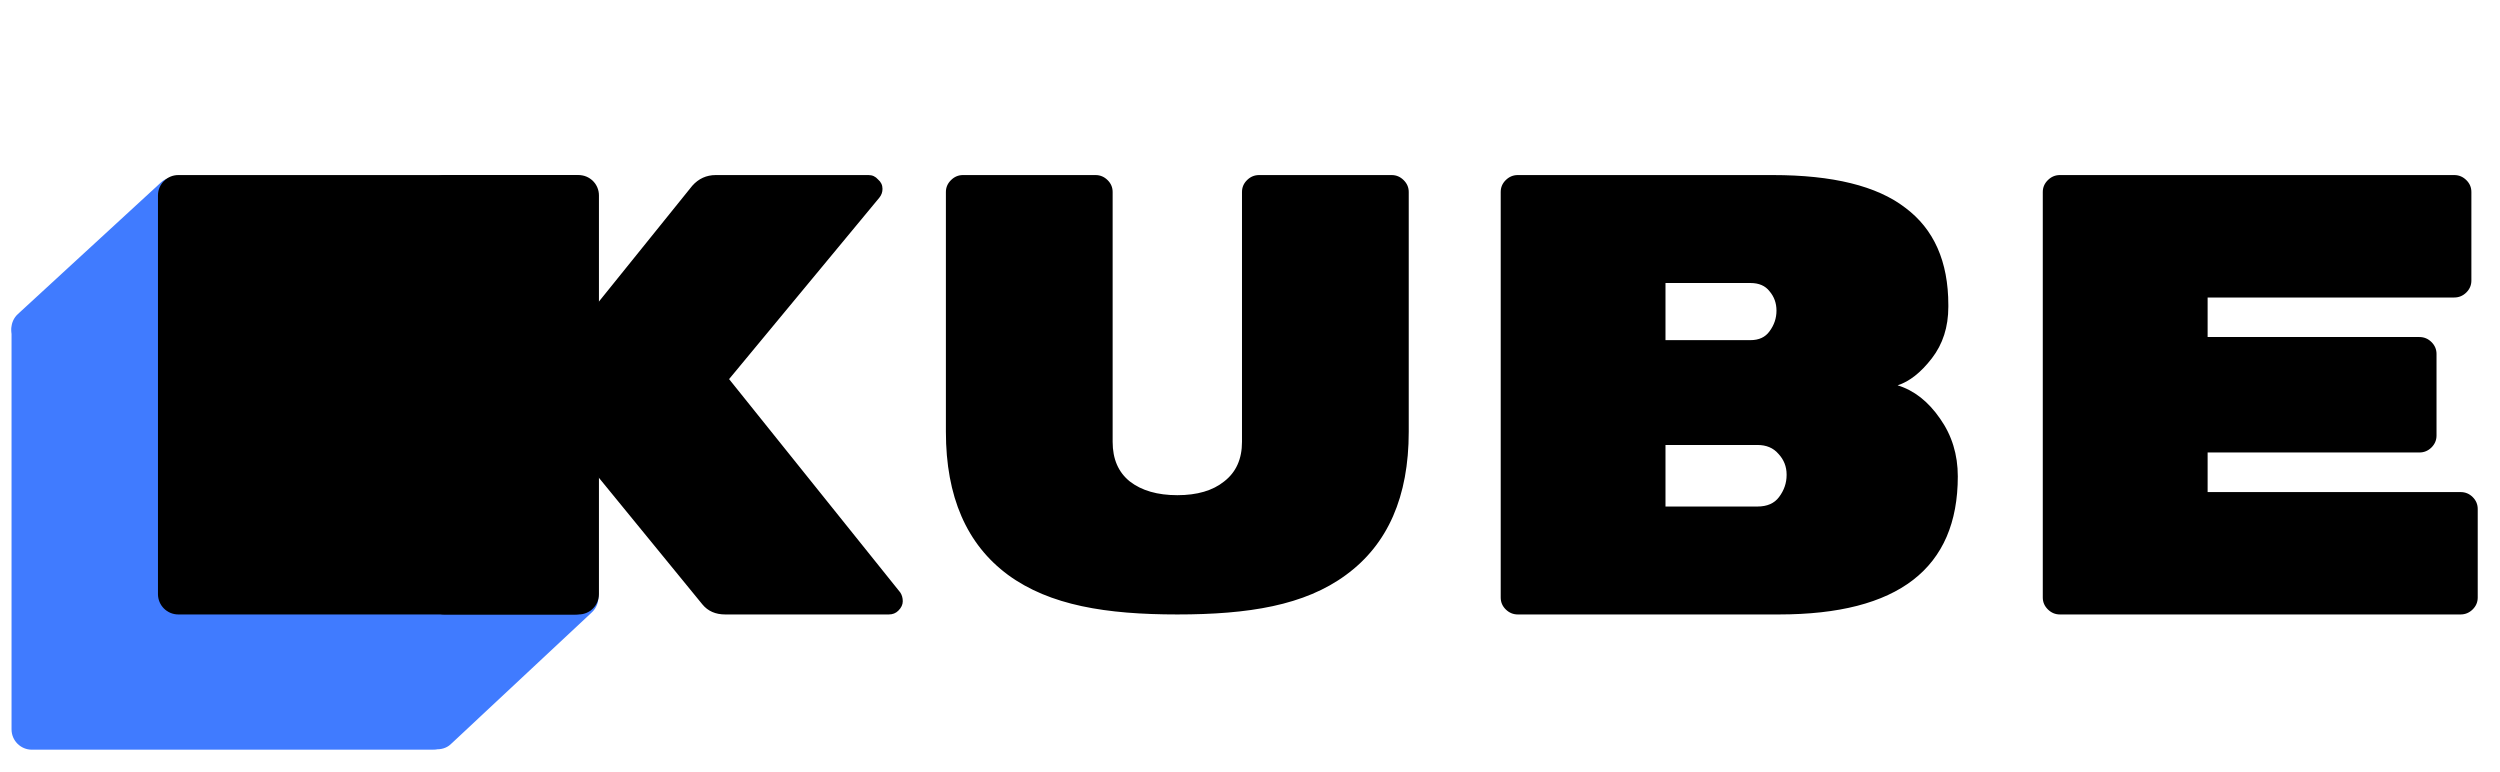 <svg width="123" height="38" viewBox="0 0 123 38" fill="none" xmlns="http://www.w3.org/2000/svg">
<rect width="11.576" height="6.14" rx="1" transform="matrix(0.736 -0.677 0.681 0.732 0.145 16.127)" fill="#407BFF"/>
<rect width="11.513" height="6.359" rx="1" transform="matrix(0.731 -0.683 0.687 0.727 17.069 32.682)" fill="#407BFF"/>
<path d="M0.568 16.267C0.568 15.715 1.016 15.267 1.568 15.267H21.264C21.816 15.267 22.264 15.715 22.264 16.267V35.885C22.264 36.437 21.816 36.885 21.264 36.885H1.568C1.016 36.885 0.568 36.437 0.568 35.885V16.267Z" fill="#407BFF"/>
<path fill-rule="evenodd" clip-rule="evenodd" d="M35.871 18.652L44.293 29.149C44.375 29.273 44.416 29.417 44.416 29.582C44.416 29.746 44.343 29.902 44.197 30.046C44.072 30.171 43.917 30.231 43.73 30.231H35.681C35.203 30.231 34.83 30.067 34.559 29.738L29.13 23.096V29.397C29.13 29.625 29.049 29.818 28.882 29.983C28.716 30.147 28.518 30.231 28.288 30.231H21.862C21.635 30.231 21.436 30.147 21.27 29.983C21.104 29.818 21.02 29.625 21.02 29.397V9.447C21.02 9.219 21.104 9.026 21.27 8.862C21.436 8.697 21.635 8.613 21.862 8.613H28.288C28.518 8.613 28.716 8.697 28.882 8.862C29.049 9.026 29.13 9.219 29.13 9.447V15.255L34.06 9.139C34.372 8.789 34.757 8.613 35.215 8.613H42.733C42.92 8.613 43.075 8.685 43.2 8.83C43.346 8.954 43.419 9.107 43.419 9.292C43.419 9.456 43.366 9.6 43.264 9.725L35.871 18.652ZM66.223 28.286C64.185 29.79 61.418 30.231 57.925 30.231C54.43 30.231 51.654 29.79 49.596 28.286C47.558 26.782 46.538 24.436 46.538 21.243V9.447C46.538 9.219 46.623 9.026 46.789 8.862C46.955 8.697 47.15 8.613 47.38 8.613H53.899C54.13 8.613 54.328 8.697 54.494 8.862C54.66 9.026 54.742 9.219 54.742 9.447V21.74C54.742 22.583 55.022 23.232 55.584 23.685C56.167 24.138 56.949 24.363 57.925 24.363C58.902 24.363 59.669 24.138 60.231 23.685C60.815 23.232 61.106 22.583 61.106 21.74V9.447C61.106 9.219 61.188 9.026 61.354 8.862C61.52 8.697 61.718 8.613 61.949 8.613H68.468C68.698 8.613 68.893 8.697 69.059 8.862C69.225 9.026 69.31 9.219 69.31 9.447V21.243C69.31 24.436 68.281 26.782 66.223 28.286ZM96.324 23.437C96.324 27.965 93.391 30.231 87.528 30.231H74.674C74.447 30.231 74.249 30.147 74.082 29.983C73.916 29.818 73.835 29.625 73.835 29.397V9.447C73.835 9.219 73.916 9.026 74.082 8.862C74.249 8.697 74.447 8.613 74.674 8.613H87.216C90.17 8.613 92.342 9.147 93.735 10.218C95.149 11.269 95.858 12.865 95.858 15.006V15.099C95.858 16.089 95.586 16.931 95.047 17.63C94.505 18.331 93.942 18.773 93.362 18.958C94.172 19.206 94.869 19.751 95.452 20.597C96.032 21.419 96.324 22.366 96.324 23.437ZM86.467 21.893H81.942V24.921H86.467C86.945 24.921 87.298 24.765 87.528 24.456C87.776 24.127 87.901 23.766 87.901 23.376V23.345C87.901 22.955 87.767 22.614 87.496 22.326C87.248 22.037 86.904 21.893 86.467 21.893ZM87.059 16.302C87.289 15.993 87.403 15.656 87.403 15.283C87.403 14.914 87.289 14.597 87.059 14.328C86.852 14.06 86.54 13.924 86.123 13.924H81.942V16.735H86.123C86.54 16.735 86.852 16.591 87.059 16.302ZM108.615 22.262V24.21H121.061C121.291 24.21 121.49 24.291 121.656 24.456C121.822 24.62 121.904 24.817 121.904 25.042V29.397C121.904 29.625 121.822 29.818 121.656 29.983C121.49 30.147 121.291 30.231 121.061 30.231H101.347C101.117 30.231 100.922 30.147 100.755 29.983C100.589 29.818 100.505 29.625 100.505 29.397V9.447C100.505 9.219 100.589 9.026 100.755 8.862C100.922 8.697 101.117 8.613 101.347 8.613H120.749C120.979 8.613 121.178 8.697 121.344 8.862C121.51 9.026 121.592 9.219 121.592 9.447V13.803C121.592 14.028 121.51 14.224 121.344 14.389C121.178 14.553 120.979 14.637 120.749 14.637H108.615V16.582H119.035C119.262 16.582 119.46 16.663 119.627 16.828C119.793 16.992 119.877 17.188 119.877 17.413V21.428C119.877 21.656 119.793 21.852 119.627 22.017C119.46 22.181 119.262 22.262 119.035 22.262H108.615Z" fill="black"/>
<path d="M7.772 9.613C7.772 9.061 8.22 8.613 8.772 8.613H28.468C29.02 8.613 29.468 9.061 29.468 9.613V29.231C29.468 29.783 29.02 30.231 28.468 30.231H8.772C8.22 30.231 7.772 29.783 7.772 29.231V9.613Z" fill="black"/>
</svg>
